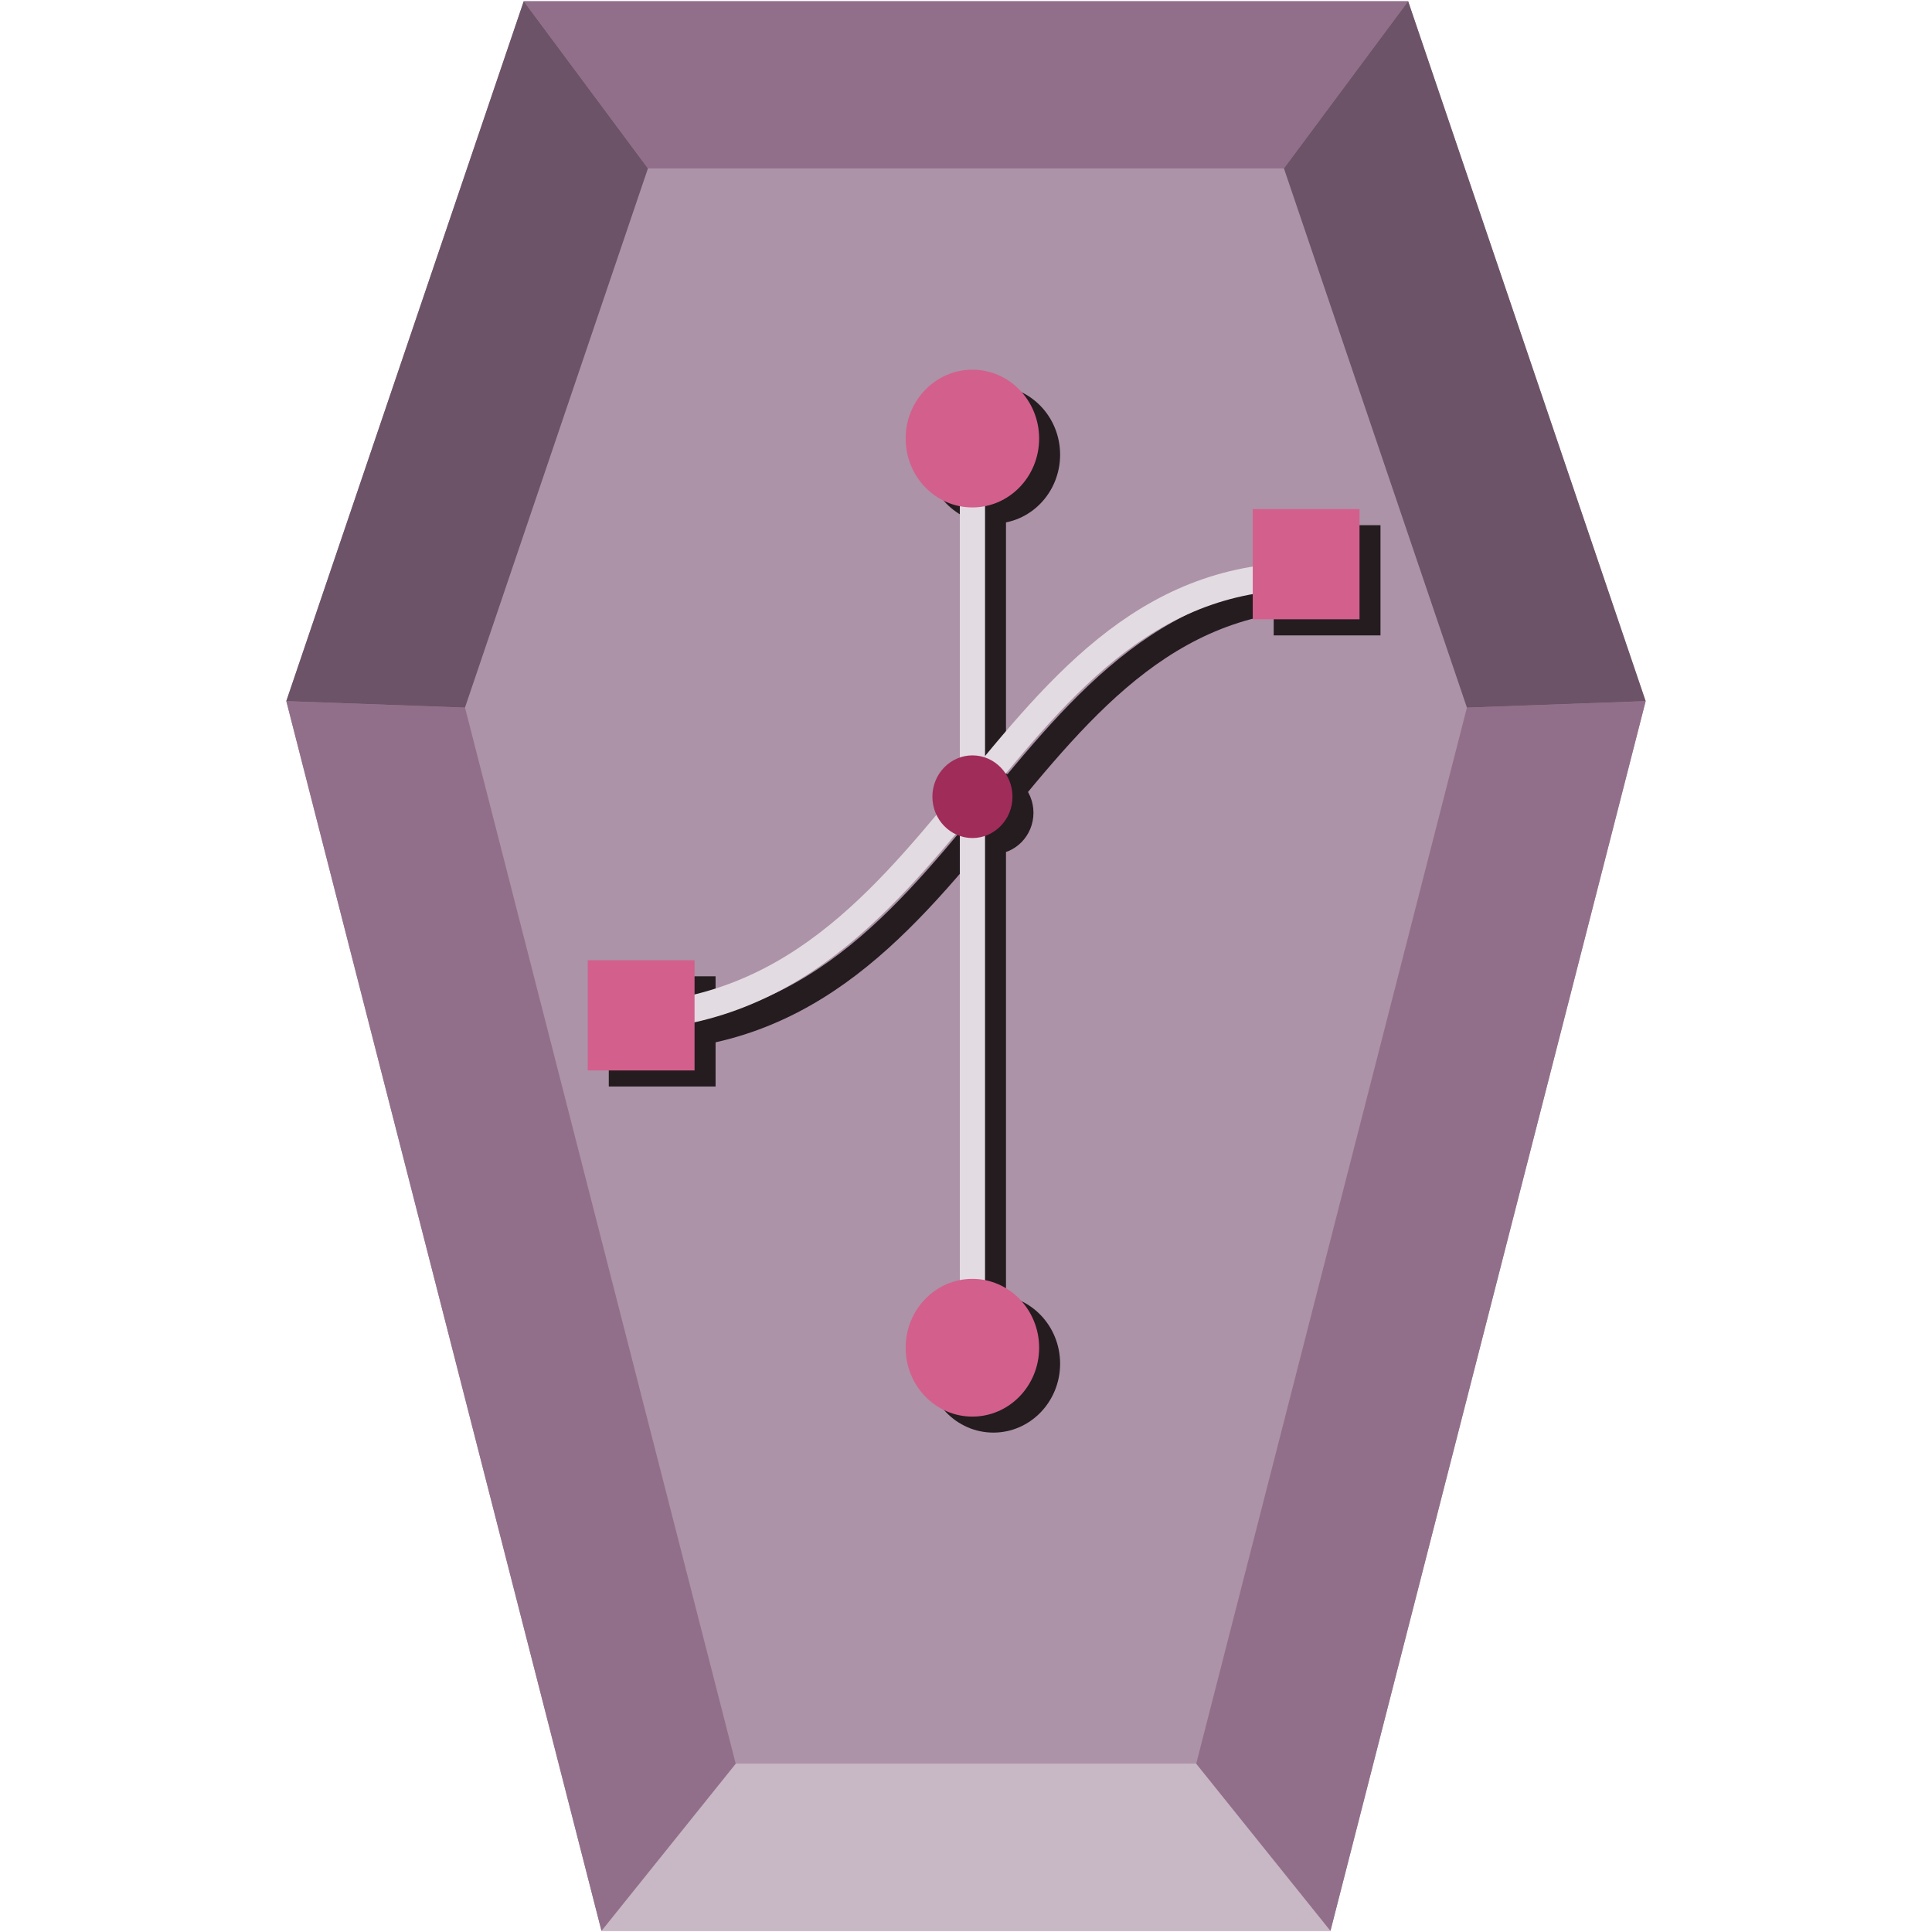 <?xml version="1.0" encoding="UTF-8" standalone="no"?>
<svg
   xmlns:dc="http://purl.org/dc/elements/1.1/"
   xmlns:cc="http://creativecommons.org/ns#"
   xmlns:rdf="http://www.w3.org/1999/02/22-rdf-syntax-ns#"
   xmlns:svg="http://www.w3.org/2000/svg"
   xmlns="http://www.w3.org/2000/svg"
   xmlns:sodipodi="http://sodipodi.sourceforge.net/DTD/sodipodi-0.dtd"
   xmlns:inkscape="http://www.inkscape.org/namespaces/inkscape"
   viewBox="0 0 48 48"
   version="1.1"
   id="svg45"
   sodipodi:docname="x-office-drawing.svg"
   inkscape:version="0.92.3 (2405546, 2018-03-11)">
  <sodipodi:namedview
     pagecolor="#ffffff"
     bordercolor="#666666"
     borderopacity="1"
     objecttolerance="10"
     gridtolerance="10"
     guidetolerance="10"
     inkscape:pageopacity="0"
     inkscape:pageshadow="2"
     inkscape:window-width="640"
     inkscape:window-height="480"
     id="namedview47"
     showgrid="false"
     inkscape:zoom="4.9166667"
     inkscape:cx="24"
     inkscape:cy="24"
     inkscape:window-x="0"
     inkscape:window-y="25"
     inkscape:window-maximized="0"
     inkscape:current-layer="svg45" />
  <defs
     id="defs7">
    <linearGradient
       id="a">
      <stop
         offset="0"
         id="stop2" />
      <stop
         stop-opacity="0"
         offset="1"
         id="stop4" />
    </linearGradient>
  </defs>
  <path
     fill="#ac93a7"
     d="M34.985.031l5.9 17.388-7.83 30.551H14.944L7.113 17.419 13.012.031z"
     id="path9" />
  <path
     d="M18.279 43.817l-3.335 4.153h18.113l-3.335-4.153z"
     fill="#c8b7c4"
     id="path11" />
  <g
     fill="#916f8a"
     stroke-width=".121"
     id="g15">
    <path
       d="M29.72 43.818l3.335 4.153 7.831-30.551-4.441.161zM7.114 17.42l7.829 30.551 3.335-4.153-6.725-26.237zM13.013.031l3.086 4.153h15.802L34.986.031z"
       id="path13" />
  </g>
  <g
     fill="#6c5367"
     id="g19">
    <path
       d="M16.098 4.184l-4.546 13.396-4.439-.161L13.012.031zM34.985.031l5.9 17.388-4.44.161-4.546-13.396z"
       id="path17" />
  </g>
  <g
     transform="matrix(2.586 0 0 2.586 35.296 -728.348)"
     fill="#241c1f"
     id="g29">
    <path
       d="M-4.226 286.295h.242v8.649h-.242z"
       id="path21" />
    <ellipse
       cx="-4.105"
       cy="294.752"
       rx=".641"
       ry=".662"
       id="ellipse23" />
    <ellipse
       cx="-4.105"
       cy="286.019"
       rx=".641"
       ry=".662"
       id="ellipse25" />
    <path
       d="M-4.49 289.459c0 .219.173.397.385.397.212 0 .385-.178.385-.397s-.173-.397-.385-.397c-.212 0-.385.178-.385.397zM-7.8 291.03h1.026v1.059h-1.026zM-1.412 286.696h1.026v1.059h-1.026z"
       id="path27" />
  </g>
  <path
     d="M15.393 25.767c8.954.342 9.618-11.294 17.909-10.952"
     fill="none"
     stroke="#241c1f"
     stroke-width=".674"
     id="path31" />
  <path
     d="M23.847 11.61h.626v22.368h-.626z"
     fill="#e3dbe2"
     id="path33" />
  <ellipse
     ry="1.711"
     rx="1.658"
     cy="33.484"
     cx="24.159"
     fill="#d35f8d"
     id="ellipse35" />
  <ellipse
     ry="1.711"
     rx="1.658"
     cy="10.896"
     cx="24.159"
     fill="#d35f8d"
     id="ellipse37" />
  <path
     d="M14.873 25.27c8.954.342 9.618-11.294 17.909-10.952"
     fill="none"
     stroke="#e3dbe2"
     stroke-width=".674"
     id="path39" />
  <path
     d="M23.165 19.794c0 .566.446 1.027.995 1.027.548 0 .995-.461.995-1.027 0-.566-.446-1.027-.995-1.027-.548 0-.995.461-.995 1.027z"
     fill="#a02c5a"
     id="path41" />
  <path
     fill="#d35f8d"
     d="M31.124 12.648h2.653v2.738H31.124zM14.603 23.857h2.653v2.738H14.603z"
     id="path43" />
</svg>
